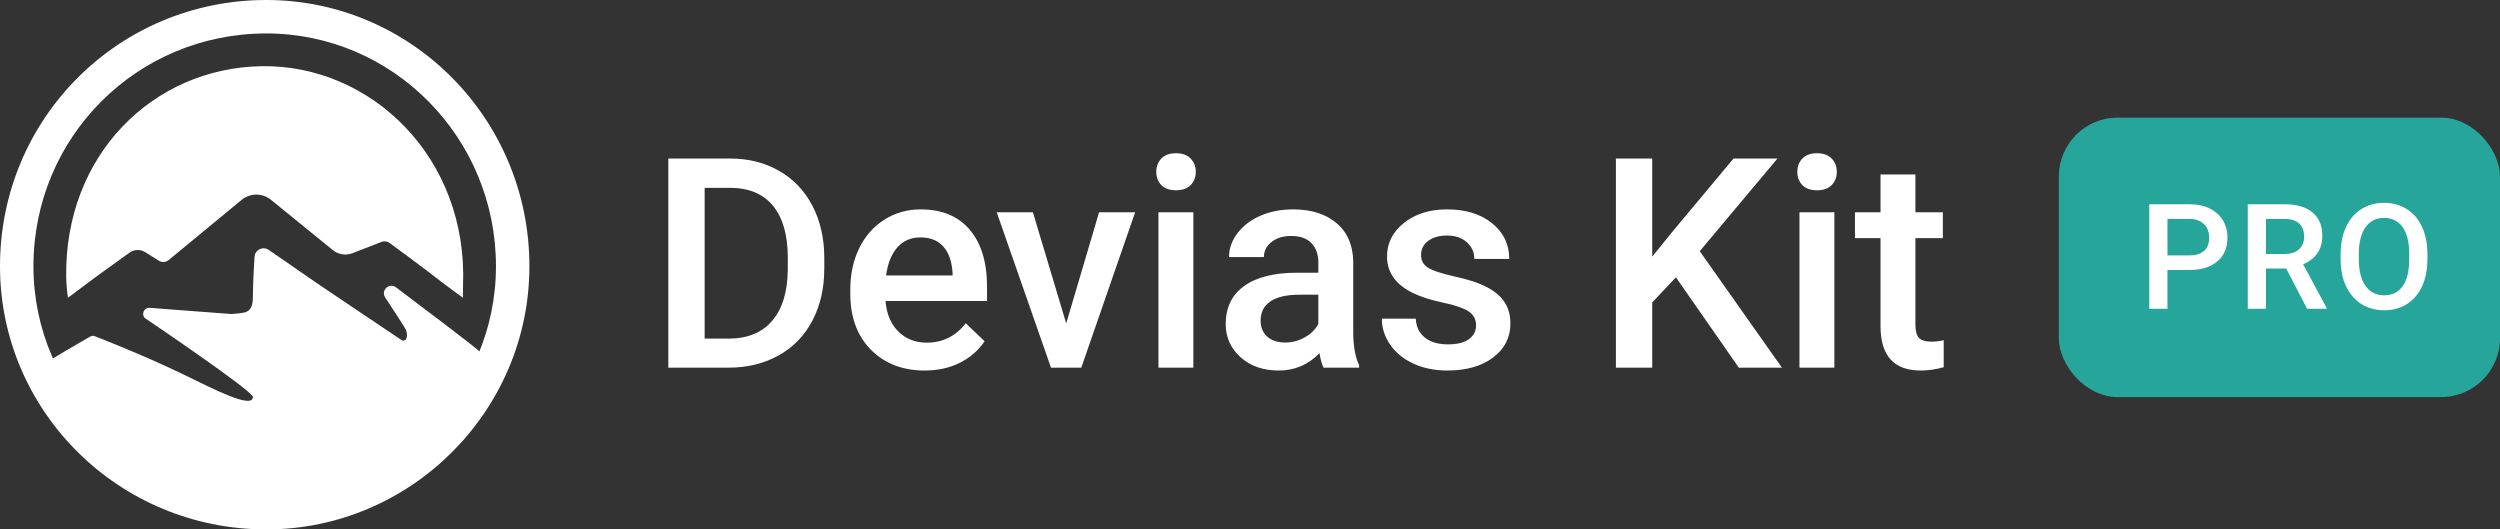 <svg width="170" height="36" viewBox="0 0 170 36" fill="none" xmlns="http://www.w3.org/2000/svg">
<rect x="0" y="0" width="170" height="36" fill="#333333" stroke="none"/>
<g id="logo">
<g id="flex">
<path id="Combined Shape" fill-rule="evenodd" clip-rule="evenodd" d="M0 18.107C0 27.941 8.059 36 18.107 36C27.941 36 36 27.941 36 18.107C36 8.059 27.941 0 18.107 0C8.059 0 0 8.059 0 18.107ZM33.726 18.107C33.726 26.685 26.685 33.726 18.107 33.726C9.344 33.726 2.274 26.714 2.274 18.107C2.274 9.315 9.315 2.274 18.107 2.274C26.714 2.274 33.726 9.344 33.726 18.107Z" fill="white"/>
<path id="Oval 3" fill-rule="evenodd" clip-rule="evenodd" d="M16.429 13.592C16.711 13.359 17.065 13.232 17.43 13.232C17.792 13.232 18.143 13.356 18.424 13.585L22.634 17.008C23.007 17.312 23.516 17.392 23.965 17.218L25.95 16.447C26.129 16.378 26.33 16.404 26.485 16.517C27.079 16.952 28.575 18.05 29.129 18.482C30.486 19.542 31.486 20.25 31.486 20.25C31.486 20.25 31.469 19.86 31.486 19.44C31.846 10.718 25.232 4.39 17.802 4.501C10.38 4.616 4.381 10.566 4.502 18.835C4.513 19.532 4.619 20.25 4.619 20.25L6.51 18.835L8.806 17.181C9.122 16.953 9.545 16.939 9.875 17.146L10.799 17.726C11.009 17.858 11.279 17.84 11.47 17.683L16.429 13.592Z" fill="white"/>
<path id="Oval 4" fill-rule="evenodd" clip-rule="evenodd" d="M16.636 34.79C18.82 35.044 20.619 34.664 21.244 34.486C21.529 34.405 22.594 34.144 22.845 34.06C23.686 33.777 24.97 33.178 25.701 32.742C26.796 32.089 27.569 31.401 28.639 30.435C31.015 28.292 32.625 24.325 32.625 23.92C32.625 23.829 28.215 20.507 26.919 19.533C26.715 19.38 26.432 19.403 26.253 19.585C26.084 19.757 26.058 20.023 26.191 20.223C26.634 20.894 27.574 22.325 27.619 22.462C27.792 22.985 27.547 23.28 27.301 23.123C27.055 22.966 21.565 19.267 21.565 19.267L18.28 16.996C17.869 16.712 17.307 17.006 17.307 17.507C17.307 17.507 17.196 19.117 17.196 20.168C17.196 20.594 17.152 21.112 16.636 21.246C16.377 21.313 15.723 21.353 15.723 21.353L10.175 20.933C9.799 20.905 9.587 21.358 9.851 21.628C9.851 21.628 17.196 26.585 17.196 26.988C17.196 27.846 14.552 26.472 12.477 25.464C9.952 24.237 7.146 23.134 6.447 22.863C6.342 22.823 6.228 22.832 6.13 22.888C5.529 23.233 3.357 24.487 3.375 24.541C4.088 26.644 5.978 29.724 8.842 31.774C9.987 32.595 11.308 33.361 12.594 33.837C14.065 34.381 15.606 34.79 16.636 34.79Z" fill="white"/>
</g>
<path id="FLYNANCE" d="M45.445 25V10.781H49.645C50.901 10.781 52.014 11.061 52.984 11.621C53.961 12.181 54.716 12.975 55.25 14.004C55.784 15.033 56.051 16.211 56.051 17.539V18.252C56.051 19.6 55.781 20.785 55.24 21.807C54.706 22.829 53.941 23.616 52.945 24.17C51.956 24.723 50.82 25 49.537 25H45.445ZM47.916 12.773V23.027H49.527C50.823 23.027 51.816 22.624 52.506 21.816C53.203 21.003 53.557 19.837 53.57 18.32V17.529C53.57 15.986 53.235 14.808 52.565 13.994C51.894 13.18 50.921 12.773 49.645 12.773H47.916ZM62.88 25.195C61.376 25.195 60.155 24.723 59.218 23.779C58.287 22.829 57.821 21.566 57.821 19.99V19.697C57.821 18.643 58.023 17.702 58.427 16.875C58.837 16.042 59.41 15.394 60.146 14.932C60.881 14.469 61.702 14.238 62.607 14.238C64.045 14.238 65.155 14.697 65.937 15.615C66.724 16.533 67.118 17.832 67.118 19.512V20.469H60.214C60.286 21.341 60.575 22.031 61.083 22.539C61.597 23.047 62.242 23.301 63.017 23.301C64.104 23.301 64.989 22.861 65.673 21.982L66.952 23.203C66.529 23.835 65.963 24.326 65.253 24.678C64.55 25.023 63.759 25.195 62.88 25.195ZM62.597 16.143C61.946 16.143 61.418 16.37 61.015 16.826C60.618 17.282 60.364 17.917 60.253 18.73H64.775V18.555C64.722 17.76 64.511 17.162 64.14 16.758C63.769 16.348 63.254 16.143 62.597 16.143ZM72.502 21.992L74.739 14.434H77.19L73.528 25H71.467L67.776 14.434H70.237L72.502 21.992ZM81.148 25H78.775V14.434H81.148V25ZM78.628 11.69C78.628 11.325 78.742 11.022 78.97 10.781C79.204 10.54 79.537 10.42 79.966 10.42C80.396 10.42 80.728 10.54 80.962 10.781C81.197 11.022 81.314 11.325 81.314 11.69C81.314 12.047 81.197 12.347 80.962 12.588C80.728 12.822 80.396 12.94 79.966 12.94C79.537 12.94 79.204 12.822 78.97 12.588C78.742 12.347 78.628 12.047 78.628 11.69ZM89.999 25C89.894 24.798 89.803 24.469 89.725 24.014C88.97 24.801 88.045 25.195 86.952 25.195C85.89 25.195 85.025 24.893 84.354 24.287C83.683 23.682 83.348 22.933 83.348 22.041C83.348 20.915 83.765 20.052 84.598 19.453C85.438 18.848 86.636 18.545 88.192 18.545H89.647V17.852C89.647 17.305 89.494 16.869 89.188 16.543C88.882 16.211 88.416 16.045 87.791 16.045C87.251 16.045 86.808 16.182 86.463 16.455C86.118 16.722 85.946 17.064 85.946 17.48H83.573C83.573 16.901 83.765 16.361 84.149 15.859C84.533 15.352 85.054 14.954 85.711 14.668C86.375 14.382 87.114 14.238 87.928 14.238C89.165 14.238 90.151 14.551 90.887 15.176C91.623 15.794 92 16.667 92.02 17.793V22.559C92.02 23.509 92.153 24.268 92.42 24.834V25H89.999ZM87.391 23.291C87.86 23.291 88.299 23.177 88.709 22.949C89.126 22.721 89.439 22.415 89.647 22.031V20.039H88.368C87.489 20.039 86.828 20.192 86.385 20.498C85.942 20.804 85.721 21.237 85.721 21.797C85.721 22.253 85.871 22.617 86.17 22.891C86.476 23.158 86.883 23.291 87.391 23.291ZM100.373 22.129C100.373 21.706 100.197 21.384 99.845 21.162C99.5 20.941 98.924 20.745 98.117 20.576C97.309 20.407 96.636 20.192 96.095 19.932C94.91 19.359 94.318 18.529 94.318 17.441C94.318 16.53 94.702 15.768 95.47 15.156C96.239 14.544 97.215 14.238 98.4 14.238C99.663 14.238 100.682 14.551 101.457 15.176C102.238 15.801 102.628 16.611 102.628 17.607H100.255C100.255 17.152 100.086 16.774 99.748 16.475C99.409 16.169 98.96 16.016 98.4 16.016C97.879 16.016 97.453 16.136 97.121 16.377C96.795 16.618 96.632 16.94 96.632 17.344C96.632 17.708 96.785 17.991 97.091 18.193C97.397 18.395 98.016 18.6 98.947 18.809C99.878 19.01 100.607 19.255 101.134 19.541C101.668 19.821 102.062 20.16 102.316 20.557C102.576 20.954 102.707 21.436 102.707 22.002C102.707 22.953 102.313 23.724 101.525 24.316C100.737 24.902 99.705 25.195 98.429 25.195C97.563 25.195 96.792 25.039 96.115 24.727C95.438 24.414 94.91 23.984 94.533 23.438C94.155 22.891 93.966 22.301 93.966 21.67H96.271C96.304 22.23 96.515 22.663 96.906 22.969C97.296 23.268 97.814 23.418 98.459 23.418C99.084 23.418 99.559 23.301 99.884 23.066C100.21 22.826 100.373 22.513 100.373 22.129ZM113.963 18.857L112.351 20.566V25H109.881V10.781H112.351V17.451L113.719 15.762L117.879 10.781H120.867L115.584 17.08L121.17 25H118.24L113.963 18.857ZM124.737 25H122.364V14.434H124.737V25ZM122.218 11.69C122.218 11.325 122.332 11.022 122.559 10.781C122.794 10.54 123.126 10.42 123.556 10.42C123.985 10.42 124.317 10.54 124.552 10.781C124.786 11.022 124.903 11.325 124.903 11.69C124.903 12.047 124.786 12.347 124.552 12.588C124.317 12.822 123.985 12.94 123.556 12.94C123.126 12.94 122.794 12.822 122.559 12.588C122.332 12.347 122.218 12.047 122.218 11.69ZM130.248 11.865V14.434H132.113V16.191H130.248V22.09C130.248 22.494 130.326 22.787 130.482 22.969C130.645 23.145 130.932 23.232 131.342 23.232C131.615 23.232 131.892 23.2 132.172 23.135V24.971C131.632 25.12 131.111 25.195 130.609 25.195C128.786 25.195 127.875 24.189 127.875 22.178V16.191H126.137V14.434H127.875V11.865H130.248Z" fill="white"/>
<g id="Label / Small">
<rect id="Rectangle" x="140" y="8" width="30" height="19" rx="4" fill="#26A69A"/>
<path id="Button Text" d="M147.387 18.358V21H146.152V13.891H148.872C149.666 13.891 150.296 14.097 150.762 14.511C151.23 14.924 151.465 15.471 151.465 16.151C151.465 16.848 151.235 17.39 150.776 17.777C150.32 18.165 149.681 18.358 148.857 18.358H147.387ZM147.387 17.367H148.872C149.311 17.367 149.647 17.265 149.878 17.06C150.109 16.851 150.224 16.552 150.224 16.161C150.224 15.777 150.107 15.471 149.873 15.243C149.638 15.012 149.316 14.893 148.906 14.887H147.387V17.367ZM155.461 18.261H154.084V21H152.849V13.891H155.349C156.169 13.891 156.802 14.075 157.248 14.442C157.694 14.81 157.917 15.342 157.917 16.039C157.917 16.514 157.801 16.913 157.57 17.235C157.342 17.554 157.023 17.8 156.613 17.973L158.21 20.936V21H156.887L155.461 18.261ZM154.084 17.27H155.354C155.77 17.27 156.096 17.165 156.33 16.957C156.564 16.745 156.682 16.457 156.682 16.093C156.682 15.712 156.573 15.417 156.354 15.209C156.14 15.001 155.817 14.893 155.388 14.887H154.084V17.27ZM165.063 17.631C165.063 18.328 164.942 18.939 164.701 19.467C164.46 19.991 164.115 20.395 163.666 20.678C163.22 20.958 162.706 21.098 162.123 21.098C161.547 21.098 161.033 20.958 160.58 20.678C160.131 20.395 159.783 19.992 159.535 19.472C159.291 18.951 159.168 18.35 159.164 17.67V17.27C159.164 16.576 159.286 15.964 159.53 15.434C159.778 14.903 160.125 14.498 160.571 14.218C161.02 13.935 161.534 13.793 162.113 13.793C162.693 13.793 163.206 13.933 163.652 14.213C164.101 14.49 164.447 14.89 164.692 15.414C164.936 15.935 165.059 16.542 165.063 17.235V17.631ZM163.827 17.26C163.827 16.472 163.678 15.868 163.378 15.448C163.082 15.028 162.66 14.818 162.113 14.818C161.58 14.818 161.161 15.028 160.859 15.448C160.559 15.865 160.406 16.456 160.4 17.221V17.631C160.4 18.412 160.551 19.016 160.854 19.442C161.16 19.869 161.583 20.082 162.123 20.082C162.67 20.082 163.09 19.874 163.383 19.457C163.679 19.04 163.827 18.432 163.827 17.631V17.26Z" fill="white"/>
</g>
</g>
</svg>
